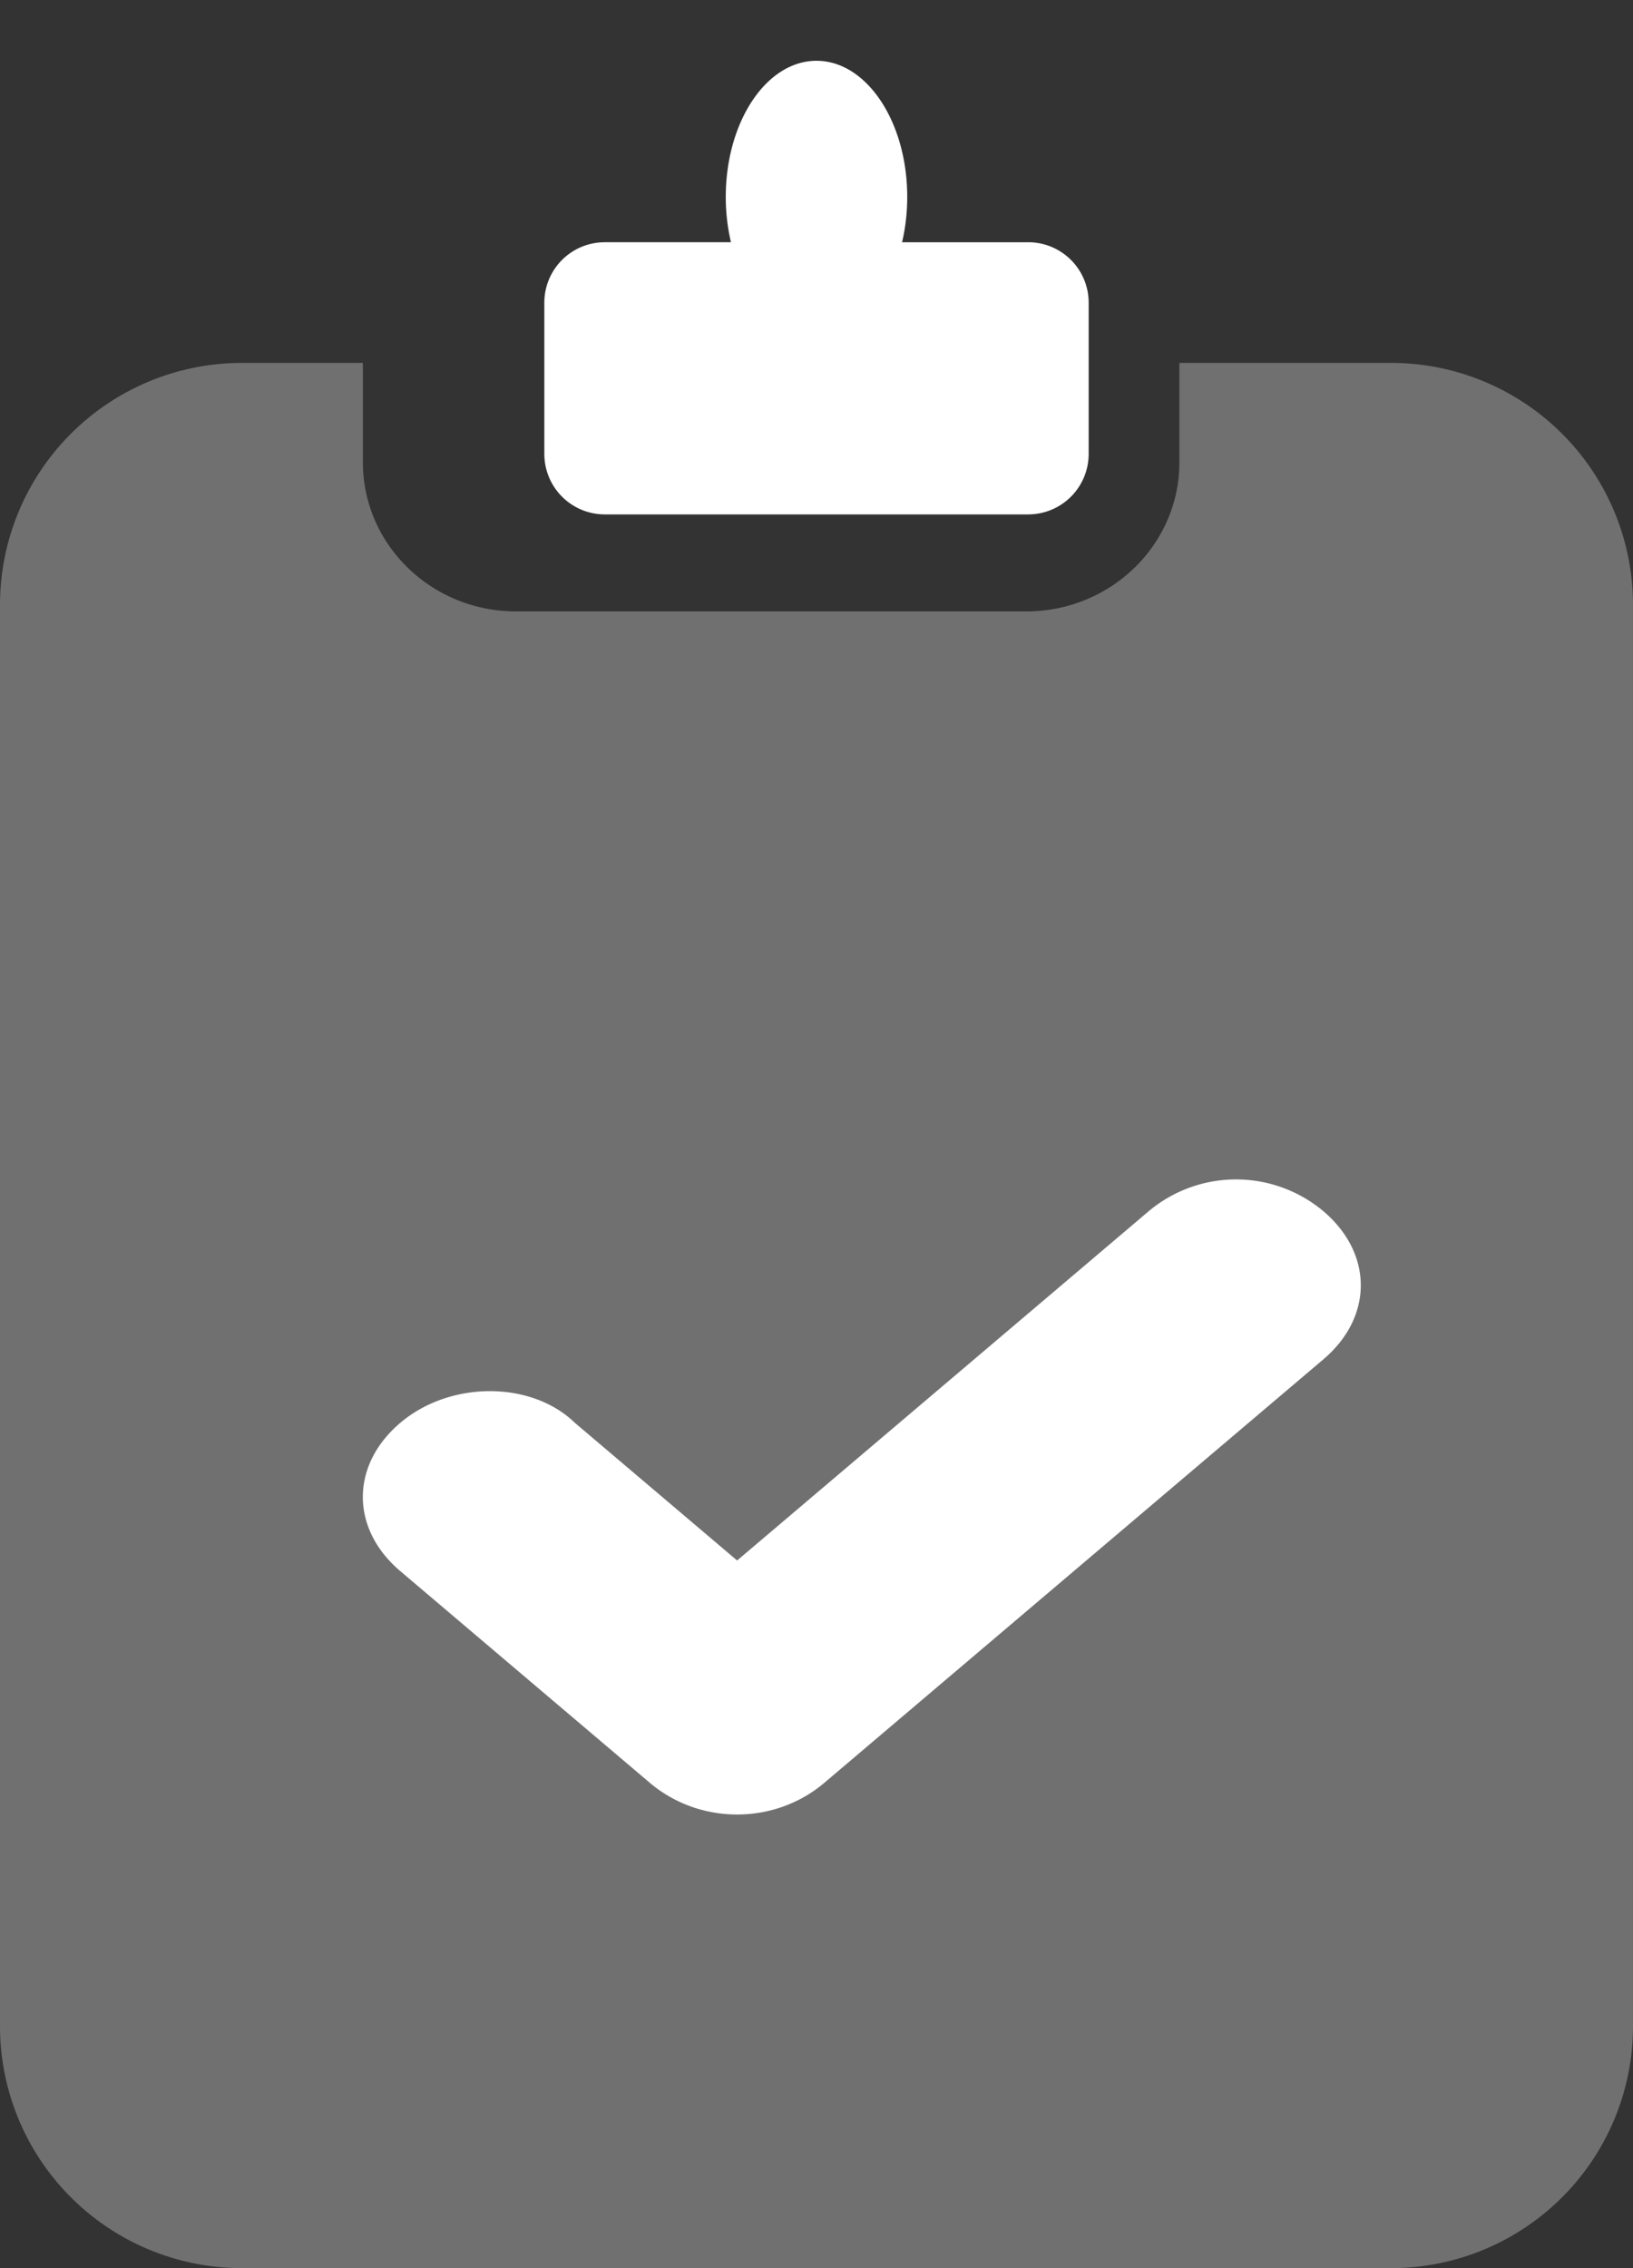 <svg xmlns="http://www.w3.org/2000/svg" width="18" height="25" viewBox="0 0 18 25"><rect x="0" y="0" width="18" height="25" fill="#333333" stroke="none"/><g><g><g opacity=".3"><path fill="#fff" d="M0 6.667A2.667 2.667 0 0 1 2.667 4H4v1.096c0 .907.756 1.643 1.688 1.643h5.625c.931 0 1.687-.736 1.687-1.643V4h2.333A2.667 2.667 0 0 1 18 6.667v15.666A2.667 2.667 0 0 1 15.333 25H2.667A2.667 2.667 0 0 1 0 22.333z"/></g><g><path fill="#fff" d="M8.125 20c-.344 0-.688-.117-.963-.35l-2.75-2.333c-.55-.467-.55-1.167 0-1.634.55-.466 1.444-.466 1.925 0L8.125 17.2l4.537-3.85a1.498 1.498 0 0 1 1.925 0c.55.467.55 1.167 0 1.633l-5.5 4.667c-.274.233-.618.35-.962.35z"/></g><g><path fill="#fff" d="M6 3.337c0-.369.298-.667.667-.667h1.39A2.184 2.184 0 0 1 8 2.17c0-.828.448-1.5 1-1.5s1 .672 1 1.5c0 .175-.02.344-.057.5h1.39c.369 0 .667.298.667.667v1.666a.667.667 0 0 1-.667.667H6.667A.667.667 0 0 1 6 5.003z"/></g></g></g></svg>
